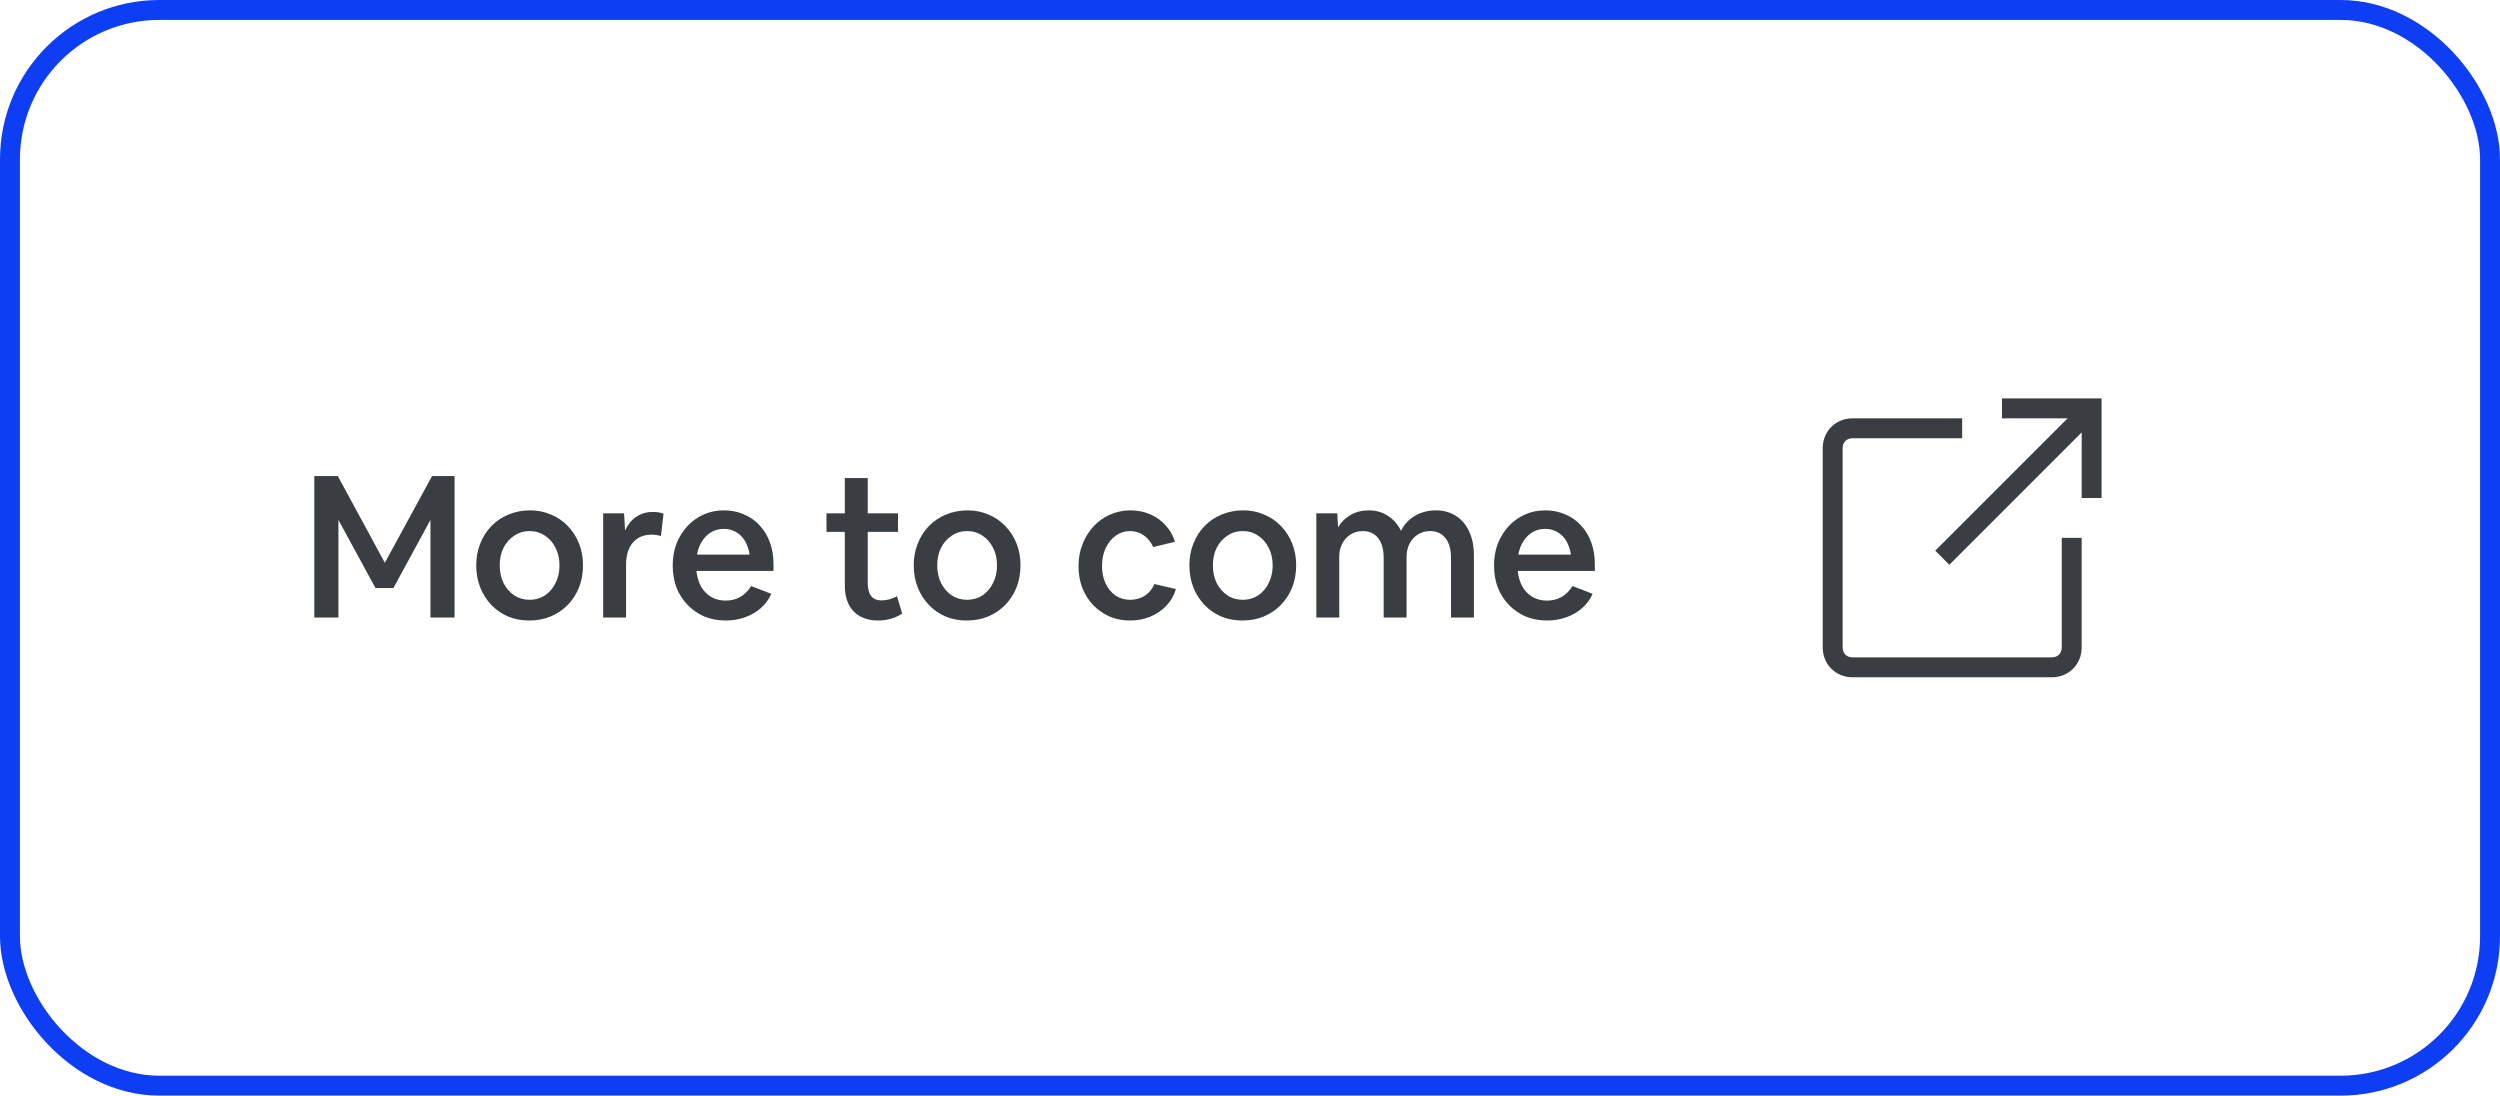 <svg width="251" height="110" viewBox="0 0 251 110" fill="none" xmlns="http://www.w3.org/2000/svg">
<path d="M31.558 62V47.8H33.918L38.638 56.5L43.378 47.8H45.638V62H43.218V52.2L39.498 59.04H37.698L33.978 52.2V62H31.558ZM53.133 62.3C52.373 62.3 51.666 62.167 51.013 61.9C50.373 61.62 49.813 61.233 49.333 60.74C48.853 60.233 48.48 59.647 48.213 58.98C47.947 58.3 47.813 57.56 47.813 56.76C47.813 55.973 47.947 55.247 48.213 54.58C48.48 53.9 48.853 53.313 49.333 52.82C49.827 52.313 50.4 51.927 51.053 51.66C51.72 51.38 52.44 51.24 53.213 51.24C53.973 51.24 54.673 51.38 55.313 51.66C55.967 51.927 56.533 52.313 57.013 52.82C57.493 53.313 57.867 53.893 58.133 54.56C58.4 55.227 58.533 55.96 58.533 56.76C58.533 57.56 58.4 58.3 58.133 58.98C57.867 59.647 57.486 60.233 56.993 60.74C56.513 61.233 55.94 61.62 55.273 61.9C54.62 62.167 53.907 62.3 53.133 62.3ZM53.173 60.22C53.746 60.22 54.26 60.073 54.713 59.78C55.166 59.473 55.52 59.06 55.773 58.54C56.04 58.02 56.173 57.427 56.173 56.76C56.173 56.093 56.04 55.507 55.773 55C55.52 54.48 55.166 54.073 54.713 53.78C54.26 53.473 53.746 53.32 53.173 53.32C52.6 53.32 52.087 53.473 51.633 53.78C51.18 54.073 50.82 54.48 50.553 55C50.3 55.507 50.173 56.093 50.173 56.76C50.173 57.427 50.3 58.02 50.553 58.54C50.82 59.06 51.18 59.473 51.633 59.78C52.087 60.073 52.6 60.22 53.173 60.22ZM60.558 62V51.54H62.658L62.758 53.26C63.025 52.673 63.392 52.22 63.858 51.9C64.338 51.567 64.898 51.4 65.538 51.4C65.738 51.4 65.932 51.413 66.118 51.44C66.305 51.467 66.472 51.513 66.618 51.58L66.358 53.82C66.212 53.767 66.058 53.733 65.898 53.72C65.738 53.693 65.578 53.68 65.418 53.68C64.618 53.68 63.992 53.947 63.538 54.48C63.085 55.013 62.858 55.753 62.858 56.7V62H60.558ZM72.86 62.3C72.086 62.3 71.373 62.167 70.72 61.9C70.08 61.62 69.52 61.233 69.04 60.74C68.56 60.247 68.186 59.667 67.92 59C67.666 58.32 67.54 57.573 67.54 56.76C67.54 55.973 67.666 55.247 67.92 54.58C68.186 53.913 68.546 53.333 69 52.84C69.466 52.333 70.013 51.94 70.64 51.66C71.266 51.38 71.946 51.24 72.68 51.24C73.413 51.24 74.08 51.373 74.68 51.64C75.293 51.893 75.82 52.26 76.26 52.74C76.713 53.22 77.06 53.793 77.3 54.46C77.54 55.113 77.66 55.84 77.66 56.64V57.32H69.92C69.986 57.933 70.146 58.467 70.4 58.92C70.666 59.36 71.006 59.7 71.42 59.94C71.833 60.18 72.313 60.3 72.86 60.3C73.953 60.3 74.806 59.813 75.42 58.84L77.44 59.62C77.2 60.167 76.846 60.647 76.38 61.06C75.926 61.46 75.393 61.767 74.78 61.98C74.18 62.193 73.54 62.3 72.86 62.3ZM72.68 53.1C72.213 53.1 71.793 53.207 71.42 53.42C71.06 53.633 70.753 53.933 70.5 54.32C70.246 54.707 70.073 55.16 69.98 55.68H75.26C75.18 55.16 75.026 54.707 74.8 54.32C74.573 53.933 74.273 53.633 73.9 53.42C73.54 53.207 73.133 53.1 72.68 53.1ZM88.199 62.3C87.145 62.3 86.319 62 85.719 61.4C85.119 60.787 84.819 59.913 84.819 58.78V53.4H82.979V51.54H84.819V48H87.119V51.54H90.159V53.4H87.119V58.54C87.119 59.1 87.232 59.533 87.459 59.84C87.699 60.133 88.045 60.28 88.499 60.28C88.739 60.28 88.999 60.247 89.279 60.18C89.559 60.1 89.819 59.993 90.059 59.86L90.579 61.6C90.272 61.813 89.912 61.98 89.499 62.1C89.099 62.233 88.665 62.3 88.199 62.3ZM97.059 62.3C96.299 62.3 95.592 62.167 94.939 61.9C94.299 61.62 93.739 61.233 93.259 60.74C92.779 60.233 92.406 59.647 92.139 58.98C91.872 58.3 91.739 57.56 91.739 56.76C91.739 55.973 91.872 55.247 92.139 54.58C92.406 53.9 92.779 53.313 93.259 52.82C93.752 52.313 94.326 51.927 94.979 51.66C95.646 51.38 96.366 51.24 97.139 51.24C97.899 51.24 98.599 51.38 99.239 51.66C99.892 51.927 100.459 52.313 100.939 52.82C101.419 53.313 101.792 53.893 102.059 54.56C102.326 55.227 102.459 55.96 102.459 56.76C102.459 57.56 102.326 58.3 102.059 58.98C101.792 59.647 101.412 60.233 100.919 60.74C100.439 61.233 99.866 61.62 99.199 61.9C98.546 62.167 97.832 62.3 97.059 62.3ZM97.099 60.22C97.672 60.22 98.186 60.073 98.639 59.78C99.092 59.473 99.446 59.06 99.699 58.54C99.966 58.02 100.099 57.427 100.099 56.76C100.099 56.093 99.966 55.507 99.699 55C99.446 54.48 99.092 54.073 98.639 53.78C98.186 53.473 97.672 53.32 97.099 53.32C96.526 53.32 96.012 53.473 95.559 53.78C95.106 54.073 94.746 54.48 94.479 55C94.226 55.507 94.099 56.093 94.099 56.76C94.099 57.427 94.226 58.02 94.479 58.54C94.746 59.06 95.106 59.473 95.559 59.78C96.012 60.073 96.526 60.22 97.099 60.22ZM113.462 62.3C112.715 62.3 112.029 62.167 111.402 61.9C110.775 61.62 110.229 61.24 109.762 60.76C109.295 60.267 108.929 59.687 108.662 59.02C108.409 58.353 108.282 57.627 108.282 56.84C108.282 56.053 108.415 55.32 108.682 54.64C108.949 53.96 109.315 53.367 109.782 52.86C110.249 52.353 110.795 51.96 111.422 51.68C112.062 51.387 112.755 51.24 113.502 51.24C114.222 51.24 114.882 51.373 115.482 51.64C116.082 51.893 116.595 52.26 117.022 52.74C117.462 53.207 117.775 53.76 117.962 54.4L115.782 54.92C115.555 54.413 115.235 54.02 114.822 53.74C114.422 53.46 113.969 53.32 113.462 53.32C112.929 53.32 112.449 53.473 112.022 53.78C111.595 54.087 111.255 54.507 111.002 55.04C110.762 55.56 110.642 56.153 110.642 56.82C110.642 57.473 110.762 58.06 111.002 58.58C111.242 59.087 111.569 59.487 111.982 59.78C112.409 60.073 112.902 60.22 113.462 60.22C113.995 60.22 114.482 60.087 114.922 59.82C115.362 59.54 115.689 59.147 115.902 58.64L118.062 59.14C117.875 59.78 117.555 60.34 117.102 60.82C116.649 61.287 116.109 61.653 115.482 61.92C114.855 62.173 114.182 62.3 113.462 62.3ZM124.735 62.3C123.975 62.3 123.268 62.167 122.615 61.9C121.975 61.62 121.415 61.233 120.935 60.74C120.455 60.233 120.081 59.647 119.815 58.98C119.548 58.3 119.415 57.56 119.415 56.76C119.415 55.973 119.548 55.247 119.815 54.58C120.081 53.9 120.455 53.313 120.935 52.82C121.428 52.313 122.001 51.927 122.655 51.66C123.321 51.38 124.041 51.24 124.815 51.24C125.575 51.24 126.275 51.38 126.915 51.66C127.568 51.927 128.135 52.313 128.615 52.82C129.095 53.313 129.468 53.893 129.735 54.56C130.001 55.227 130.135 55.96 130.135 56.76C130.135 57.56 130.001 58.3 129.735 58.98C129.468 59.647 129.088 60.233 128.595 60.74C128.115 61.233 127.541 61.62 126.875 61.9C126.221 62.167 125.508 62.3 124.735 62.3ZM124.775 60.22C125.348 60.22 125.861 60.073 126.315 59.78C126.768 59.473 127.121 59.06 127.375 58.54C127.641 58.02 127.775 57.427 127.775 56.76C127.775 56.093 127.641 55.507 127.375 55C127.121 54.48 126.768 54.073 126.315 53.78C125.861 53.473 125.348 53.32 124.775 53.32C124.201 53.32 123.688 53.473 123.235 53.78C122.781 54.073 122.421 54.48 122.155 55C121.901 55.507 121.775 56.093 121.775 56.76C121.775 57.427 121.901 58.02 122.155 58.54C122.421 59.06 122.781 59.473 123.235 59.78C123.688 60.073 124.201 60.22 124.775 60.22ZM132.16 62V51.54H134.26L134.34 52.94C134.647 52.42 135.067 52.007 135.6 51.7C136.133 51.393 136.74 51.24 137.42 51.24C138.153 51.24 138.8 51.427 139.36 51.8C139.92 52.16 140.353 52.66 140.66 53.3C140.86 52.887 141.127 52.527 141.46 52.22C141.807 51.913 142.207 51.673 142.66 51.5C143.127 51.327 143.627 51.24 144.16 51.24C144.933 51.24 145.607 51.427 146.18 51.8C146.753 52.16 147.193 52.68 147.5 53.36C147.82 54.027 147.98 54.827 147.98 55.76V62H145.68V56.02C145.68 55.153 145.493 54.487 145.12 54.02C144.747 53.553 144.233 53.32 143.58 53.32C143.127 53.32 142.72 53.433 142.36 53.66C142.013 53.873 141.733 54.18 141.52 54.58C141.32 54.967 141.22 55.407 141.22 55.9V62H138.92V56.02C138.92 55.153 138.733 54.487 138.36 54.02C137.987 53.553 137.473 53.32 136.82 53.32C136.367 53.32 135.96 53.433 135.6 53.66C135.253 53.873 134.973 54.18 134.76 54.58C134.56 54.967 134.46 55.407 134.46 55.9V62H132.16ZM155.321 62.3C154.547 62.3 153.834 62.167 153.181 61.9C152.541 61.62 151.981 61.233 151.501 60.74C151.021 60.247 150.647 59.667 150.381 59C150.127 58.32 150.001 57.573 150.001 56.76C150.001 55.973 150.127 55.247 150.381 54.58C150.647 53.913 151.007 53.333 151.461 52.84C151.927 52.333 152.474 51.94 153.101 51.66C153.727 51.38 154.407 51.24 155.141 51.24C155.874 51.24 156.541 51.373 157.141 51.64C157.754 51.893 158.281 52.26 158.721 52.74C159.174 53.22 159.521 53.793 159.761 54.46C160.001 55.113 160.121 55.84 160.121 56.64V57.32H152.381C152.447 57.933 152.607 58.467 152.861 58.92C153.127 59.36 153.467 59.7 153.881 59.94C154.294 60.18 154.774 60.3 155.321 60.3C156.414 60.3 157.267 59.813 157.881 58.84L159.901 59.62C159.661 60.167 159.307 60.647 158.841 61.06C158.387 61.46 157.854 61.767 157.241 61.98C156.641 62.193 156.001 62.3 155.321 62.3ZM155.141 53.1C154.674 53.1 154.254 53.207 153.881 53.42C153.521 53.633 153.214 53.933 152.961 54.32C152.707 54.707 152.534 55.16 152.441 55.68H157.721C157.641 55.16 157.487 54.707 157.261 54.32C157.034 53.933 156.734 53.633 156.361 53.42C156.001 53.207 155.594 53.1 155.141 53.1Z" fill="#3A3E42"/>
<path d="M209.288 40.297L210.702 41.712L195.712 56.702L194.298 55.288L209.288 40.297Z" fill="#3A3E42"/>
<path d="M211 50H209V42H201V40H211V50ZM206 68H186C184.3 68 183 66.7 183 65V45C183 43.3 184.3 42 186 42H197V44H186C185.4 44 185 44.4 185 45V65C185 65.6 185.4 66 186 66H206C206.6 66 207 65.6 207 65V54H209V65C209 66.7 207.7 68 206 68Z" fill="#3A3E42"/>
<rect x="1" y="1" width="249" height="108" rx="15" stroke="#0D3EF4" stroke-width="2"/>
</svg>
